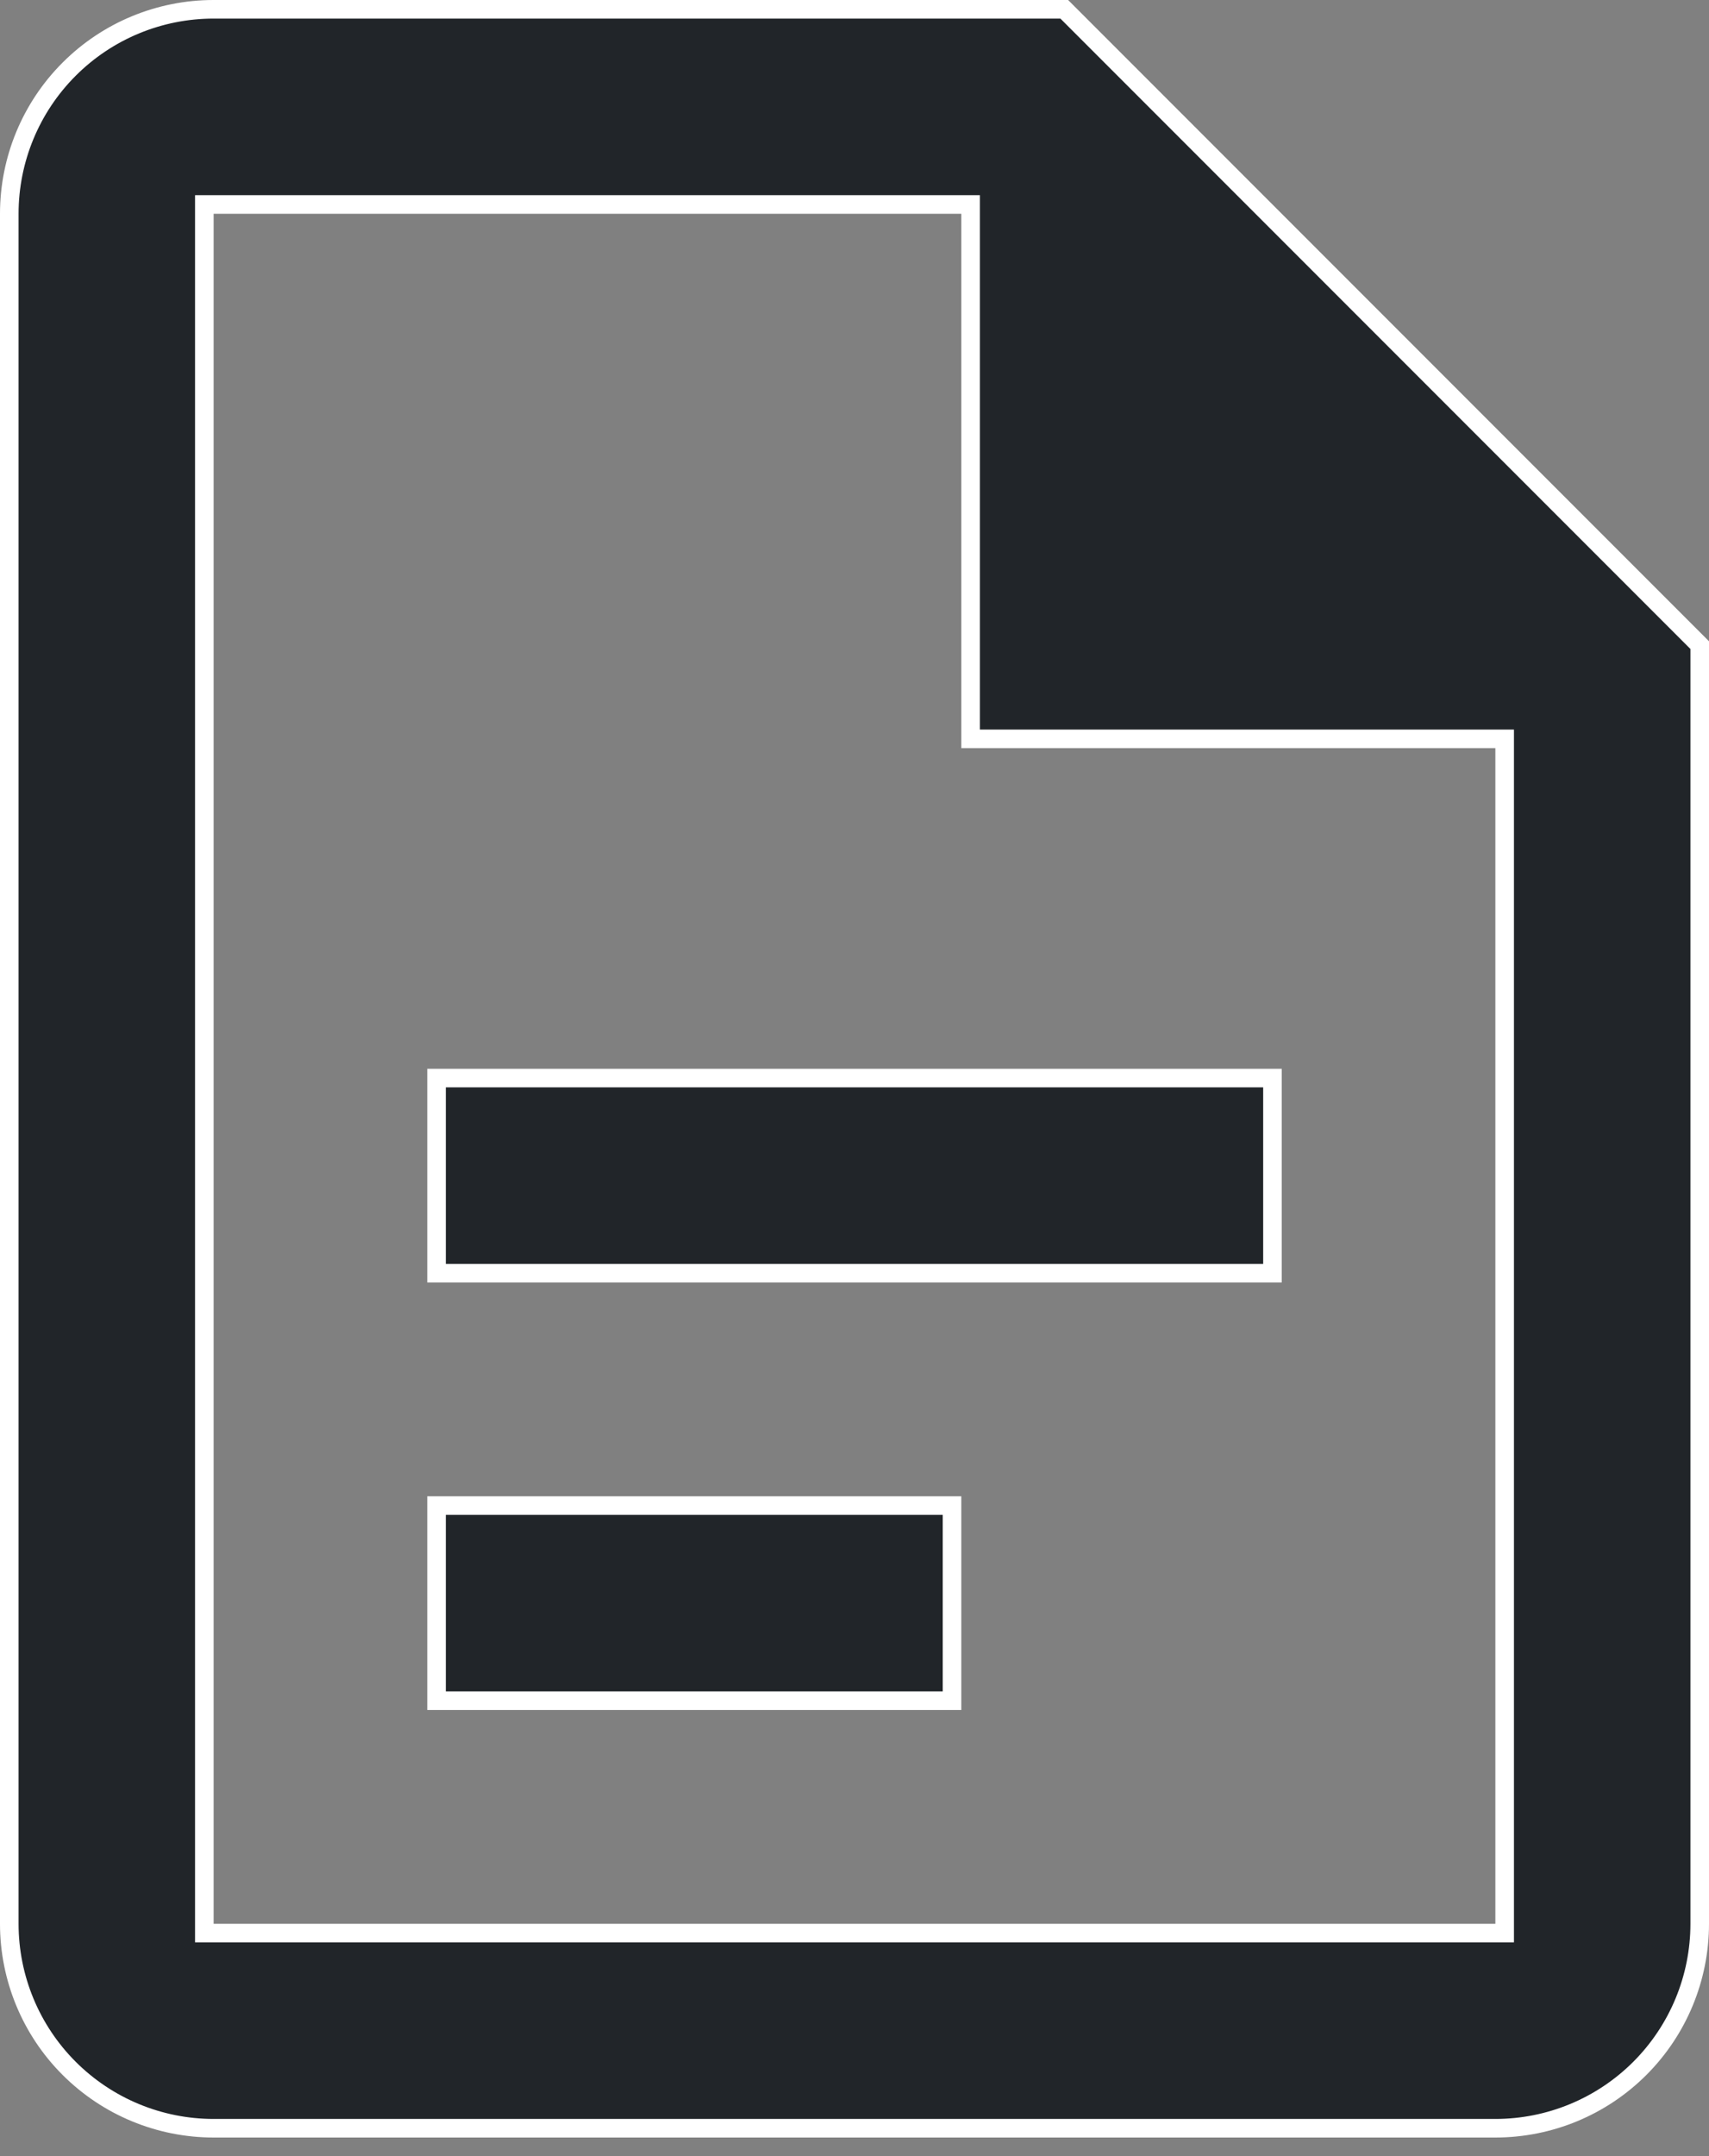 <svg width="46" height="58" viewBox="0 0 46 58" fill="none" xmlns="http://www.w3.org/2000/svg">
<rect x="0" y="0" width="46" height="58" fill="#808080" stroke="none"/>
<path d="M5.75 5.5H5.5V5.75V51.75V52H5.75H40.25H40.5V51.75V20.125V19.875H40.25H26.125V5.75V5.5H25.875H5.75ZM1.861 1.861C2.892 0.829 4.291 0.25 5.75 0.25H28.646L45.75 17.354V51.75C45.75 53.209 45.17 54.608 44.139 55.639C43.108 56.67 41.709 57.25 40.25 57.25H5.75C4.291 57.25 2.892 56.67 1.861 55.639C0.829 54.608 0.25 53.209 0.25 51.75V5.75C0.25 4.291 0.829 2.892 1.861 1.861ZM34.25 34.25H11.75V29H34.25V34.25ZM25.625 45.75H11.75V40.5H25.625V45.75Z" fill="#212529" stroke="white" stroke-width="0.5"/>
</svg>
